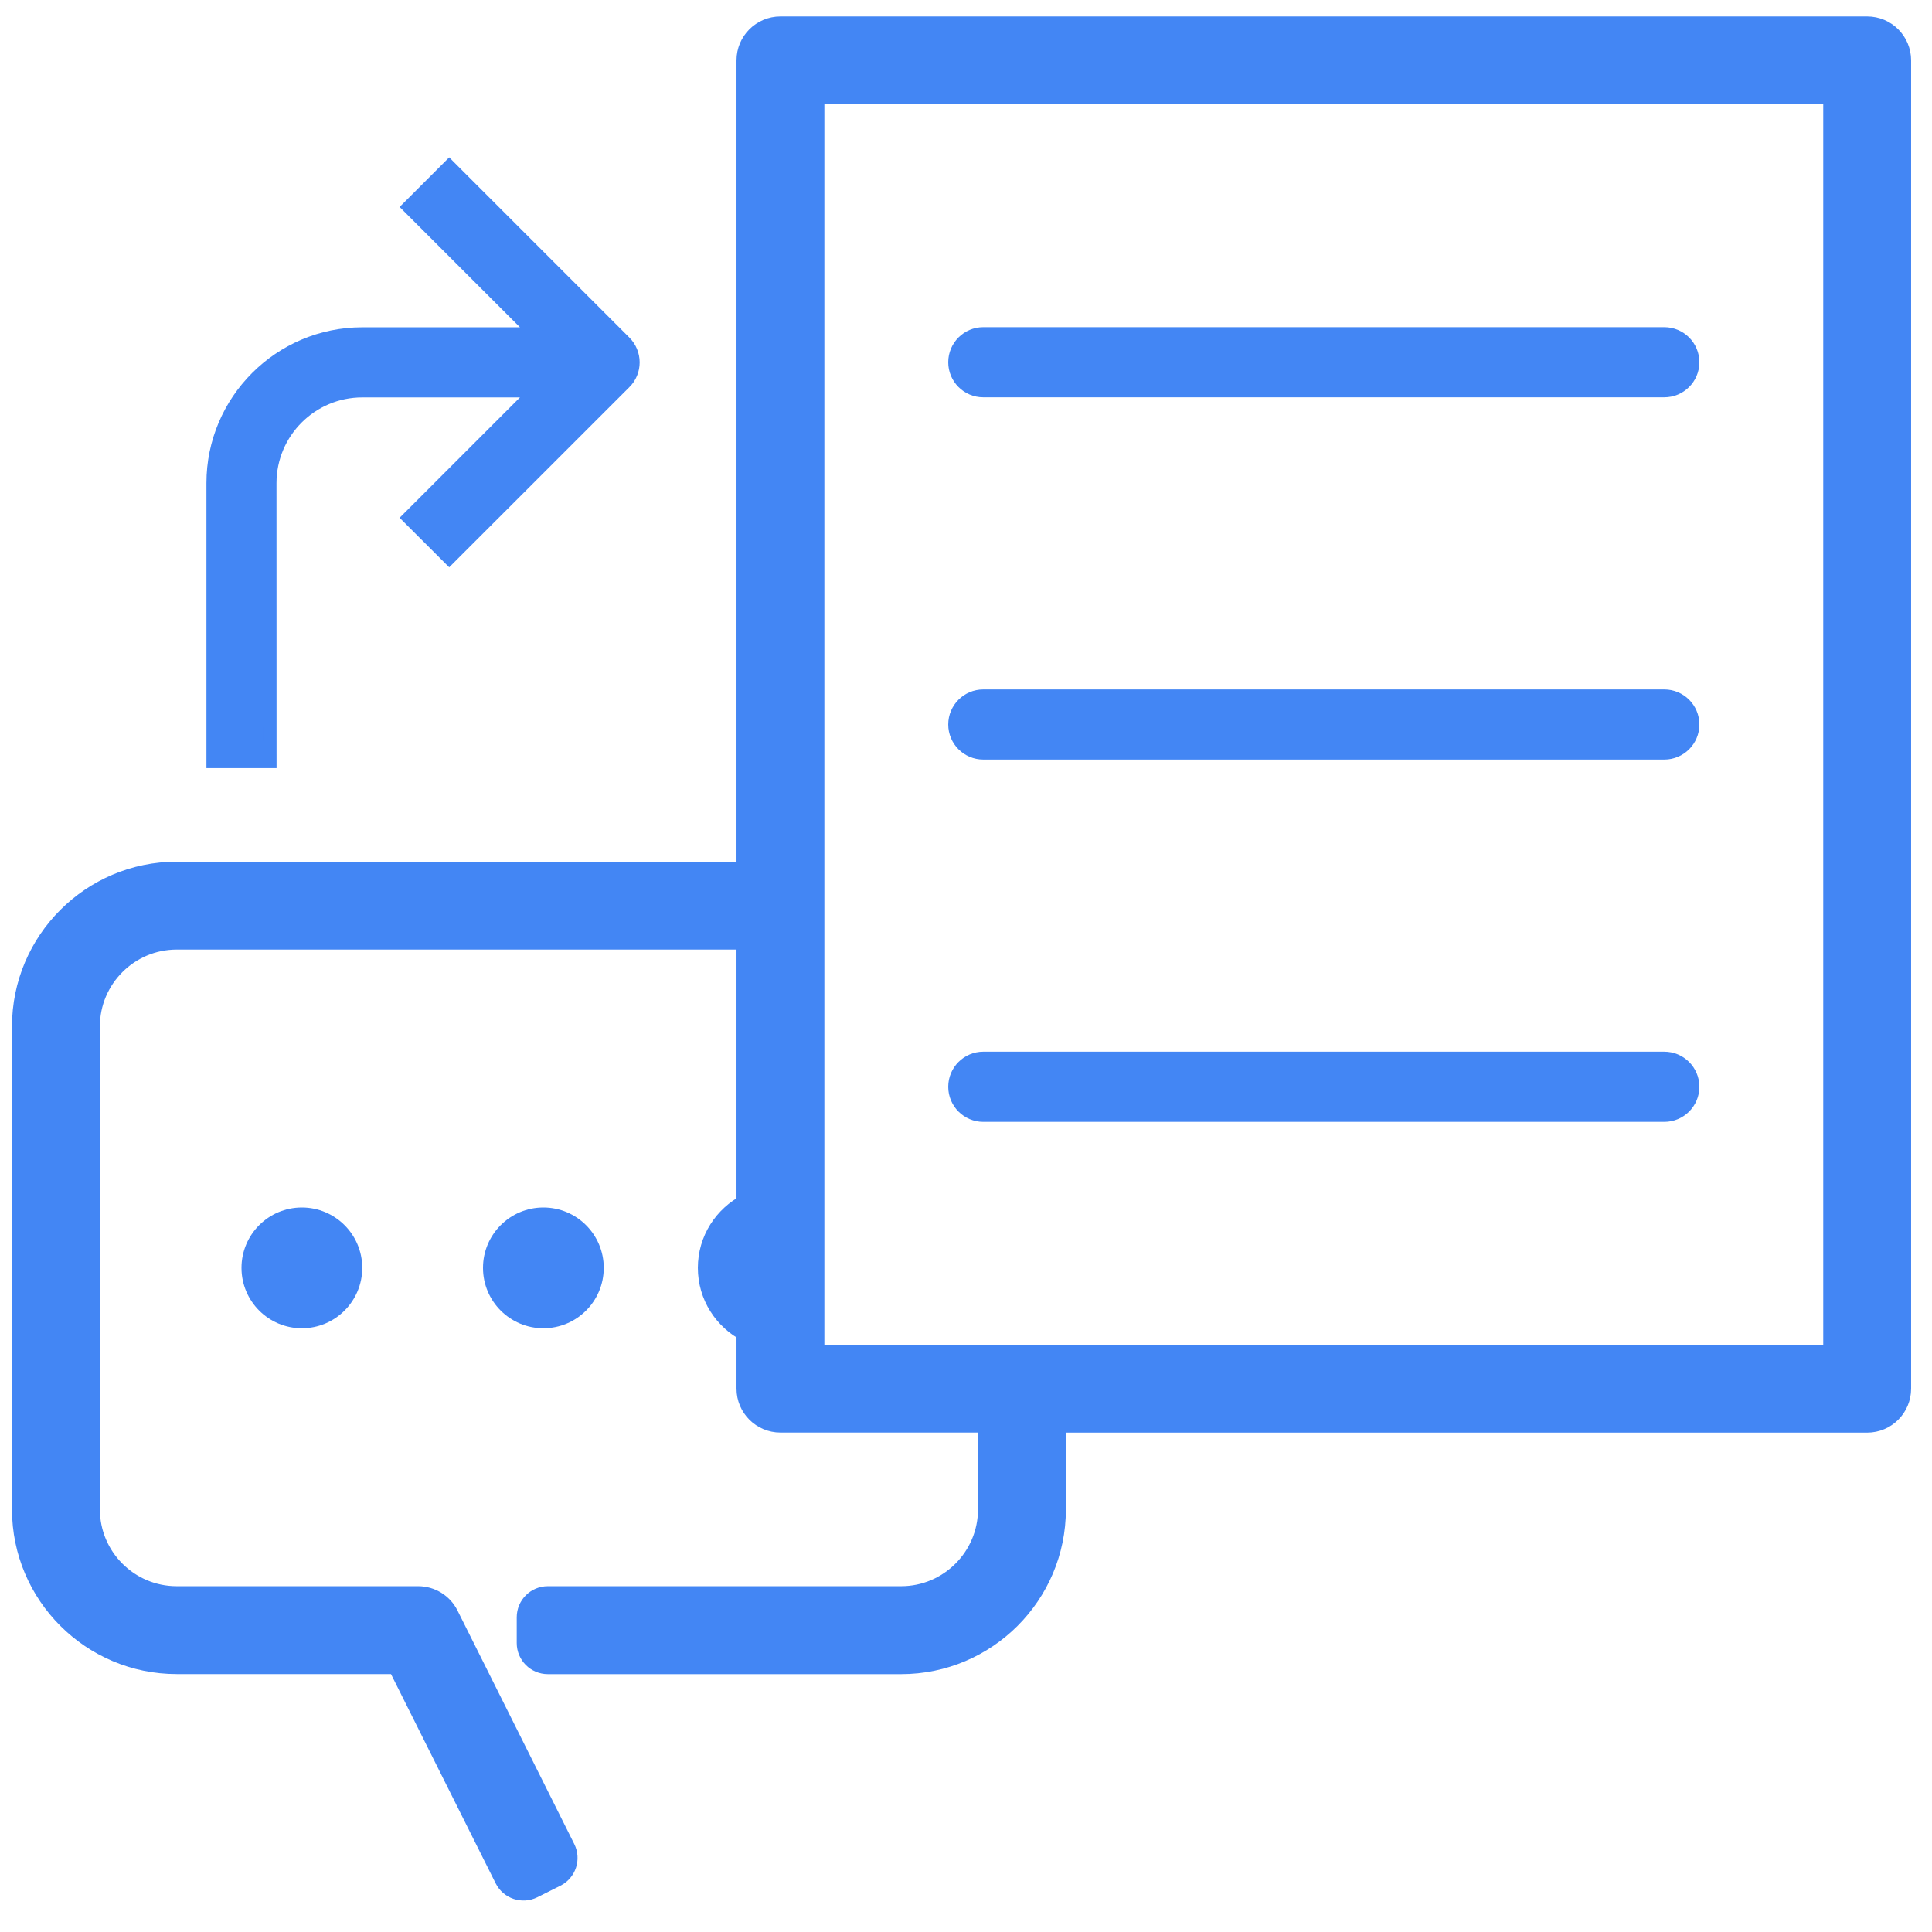 <svg width="435" height="435" viewBox="0 0 435 435" fill="none" xmlns="http://www.w3.org/2000/svg">
<path d="M374.731 156.731H221.394C217.863 156.731 215 159.594 215 163.125C215 166.656 217.863 169.519 221.394 169.519H374.731C378.262 169.519 381.125 166.656 381.125 163.125C381.125 159.594 378.262 156.731 374.731 156.731Z" fill="#4386f4" stroke="#4386f4" stroke-width="3"/>
<path d="M374.731 75.169H221.394C217.863 75.169 215 78.031 215 81.563C215 85.094 217.863 87.956 221.394 87.956H374.731C378.262 87.956 381.125 85.094 381.125 81.563C381.125 78.031 378.262 75.169 374.731 75.169Z" fill="#4386f4" stroke="#4386f4" stroke-width="3"/>
<path d="M120.694 75.196H81.563C63.049 75.196 47.981 90.263 47.981 108.777V169.949V171.449H49.481H59.269H60.769L60.769 169.949L60.755 108.777C60.755 108.777 60.755 108.777 60.755 108.777C60.755 97.317 70.089 87.984 81.549 87.984H120.694L93.158 115.519L92.096 116.581L93.159 117.642L100.078 124.547L101.139 125.606L102.198 124.546L140.647 86.111C140.649 86.11 140.65 86.108 140.652 86.107C141.87 84.904 142.522 83.266 142.522 81.59C142.522 79.902 141.848 78.269 140.655 77.076L102.198 38.62L101.138 37.559L100.077 38.62L93.158 45.539L92.097 46.599L93.158 47.66L120.694 75.196Z" fill="#4386f4" stroke="#4386f4" stroke-width="3"/>
<path d="M374.724 238.294H221.401C217.866 238.294 215 241.16 215 244.694C215 248.229 217.866 251.095 221.401 251.095H374.724C378.259 251.095 381.125 248.229 381.125 244.694C381.125 241.16 378.259 238.294 374.724 238.294Z" fill="#4386f4" stroke="#4386f4" stroke-width="3"/>
<path d="M420.406 6.2H175.719C171.633 6.2 168.325 9.508 168.325 13.594V196.513H39.781C20.715 196.513 5.2 212.028 5.2 231.094V339.844C5.2 358.924 20.716 374.425 39.781 374.425H89.58L113.836 422.925C114.948 425.147 117.651 426.048 119.873 424.937L125.05 422.348C127.273 421.237 128.174 418.534 127.063 416.311L100.77 363.725C99.516 361.218 96.951 359.638 94.156 359.638H39.781C28.872 359.638 19.988 350.765 19.988 339.844V231.094C19.988 220.186 28.873 211.3 39.781 211.3H168.325V271.258C163.193 273.916 159.625 279.229 159.625 285.469C159.625 291.708 163.193 297.022 168.325 299.68V312.656C168.325 316.742 171.633 320.05 175.719 320.05H222.7V339.844C222.7 350.752 213.814 359.638 202.906 359.638H123.344C120.859 359.638 118.844 361.652 118.844 364.138V369.939C118.844 372.424 120.859 374.439 123.344 374.439H202.906C221.973 374.439 237.488 358.924 237.488 339.858V320.064H420.406C424.492 320.064 427.8 316.756 427.8 312.67V13.594C427.8 9.508 424.492 6.2 420.406 6.2ZM413.013 20.988V305.263H183.113V20.988H413.013Z" fill="#4386f4" stroke="#4386f4" stroke-width="5"/>
<path d="M67.969 299.062C75.476 299.062 81.562 292.976 81.562 285.469C81.562 277.961 75.476 271.875 67.969 271.875C60.461 271.875 54.375 277.961 54.375 285.469C54.375 292.976 60.461 299.062 67.969 299.062Z" fill="#4386f4"/>
<path d="M122.344 299.062C129.851 299.062 135.938 292.976 135.938 285.469C135.938 277.961 129.851 271.875 122.344 271.875C114.836 271.875 108.75 277.961 108.75 285.469C108.75 292.976 114.836 299.062 122.344 299.062Z" fill="#4386f4"/>
</svg>
